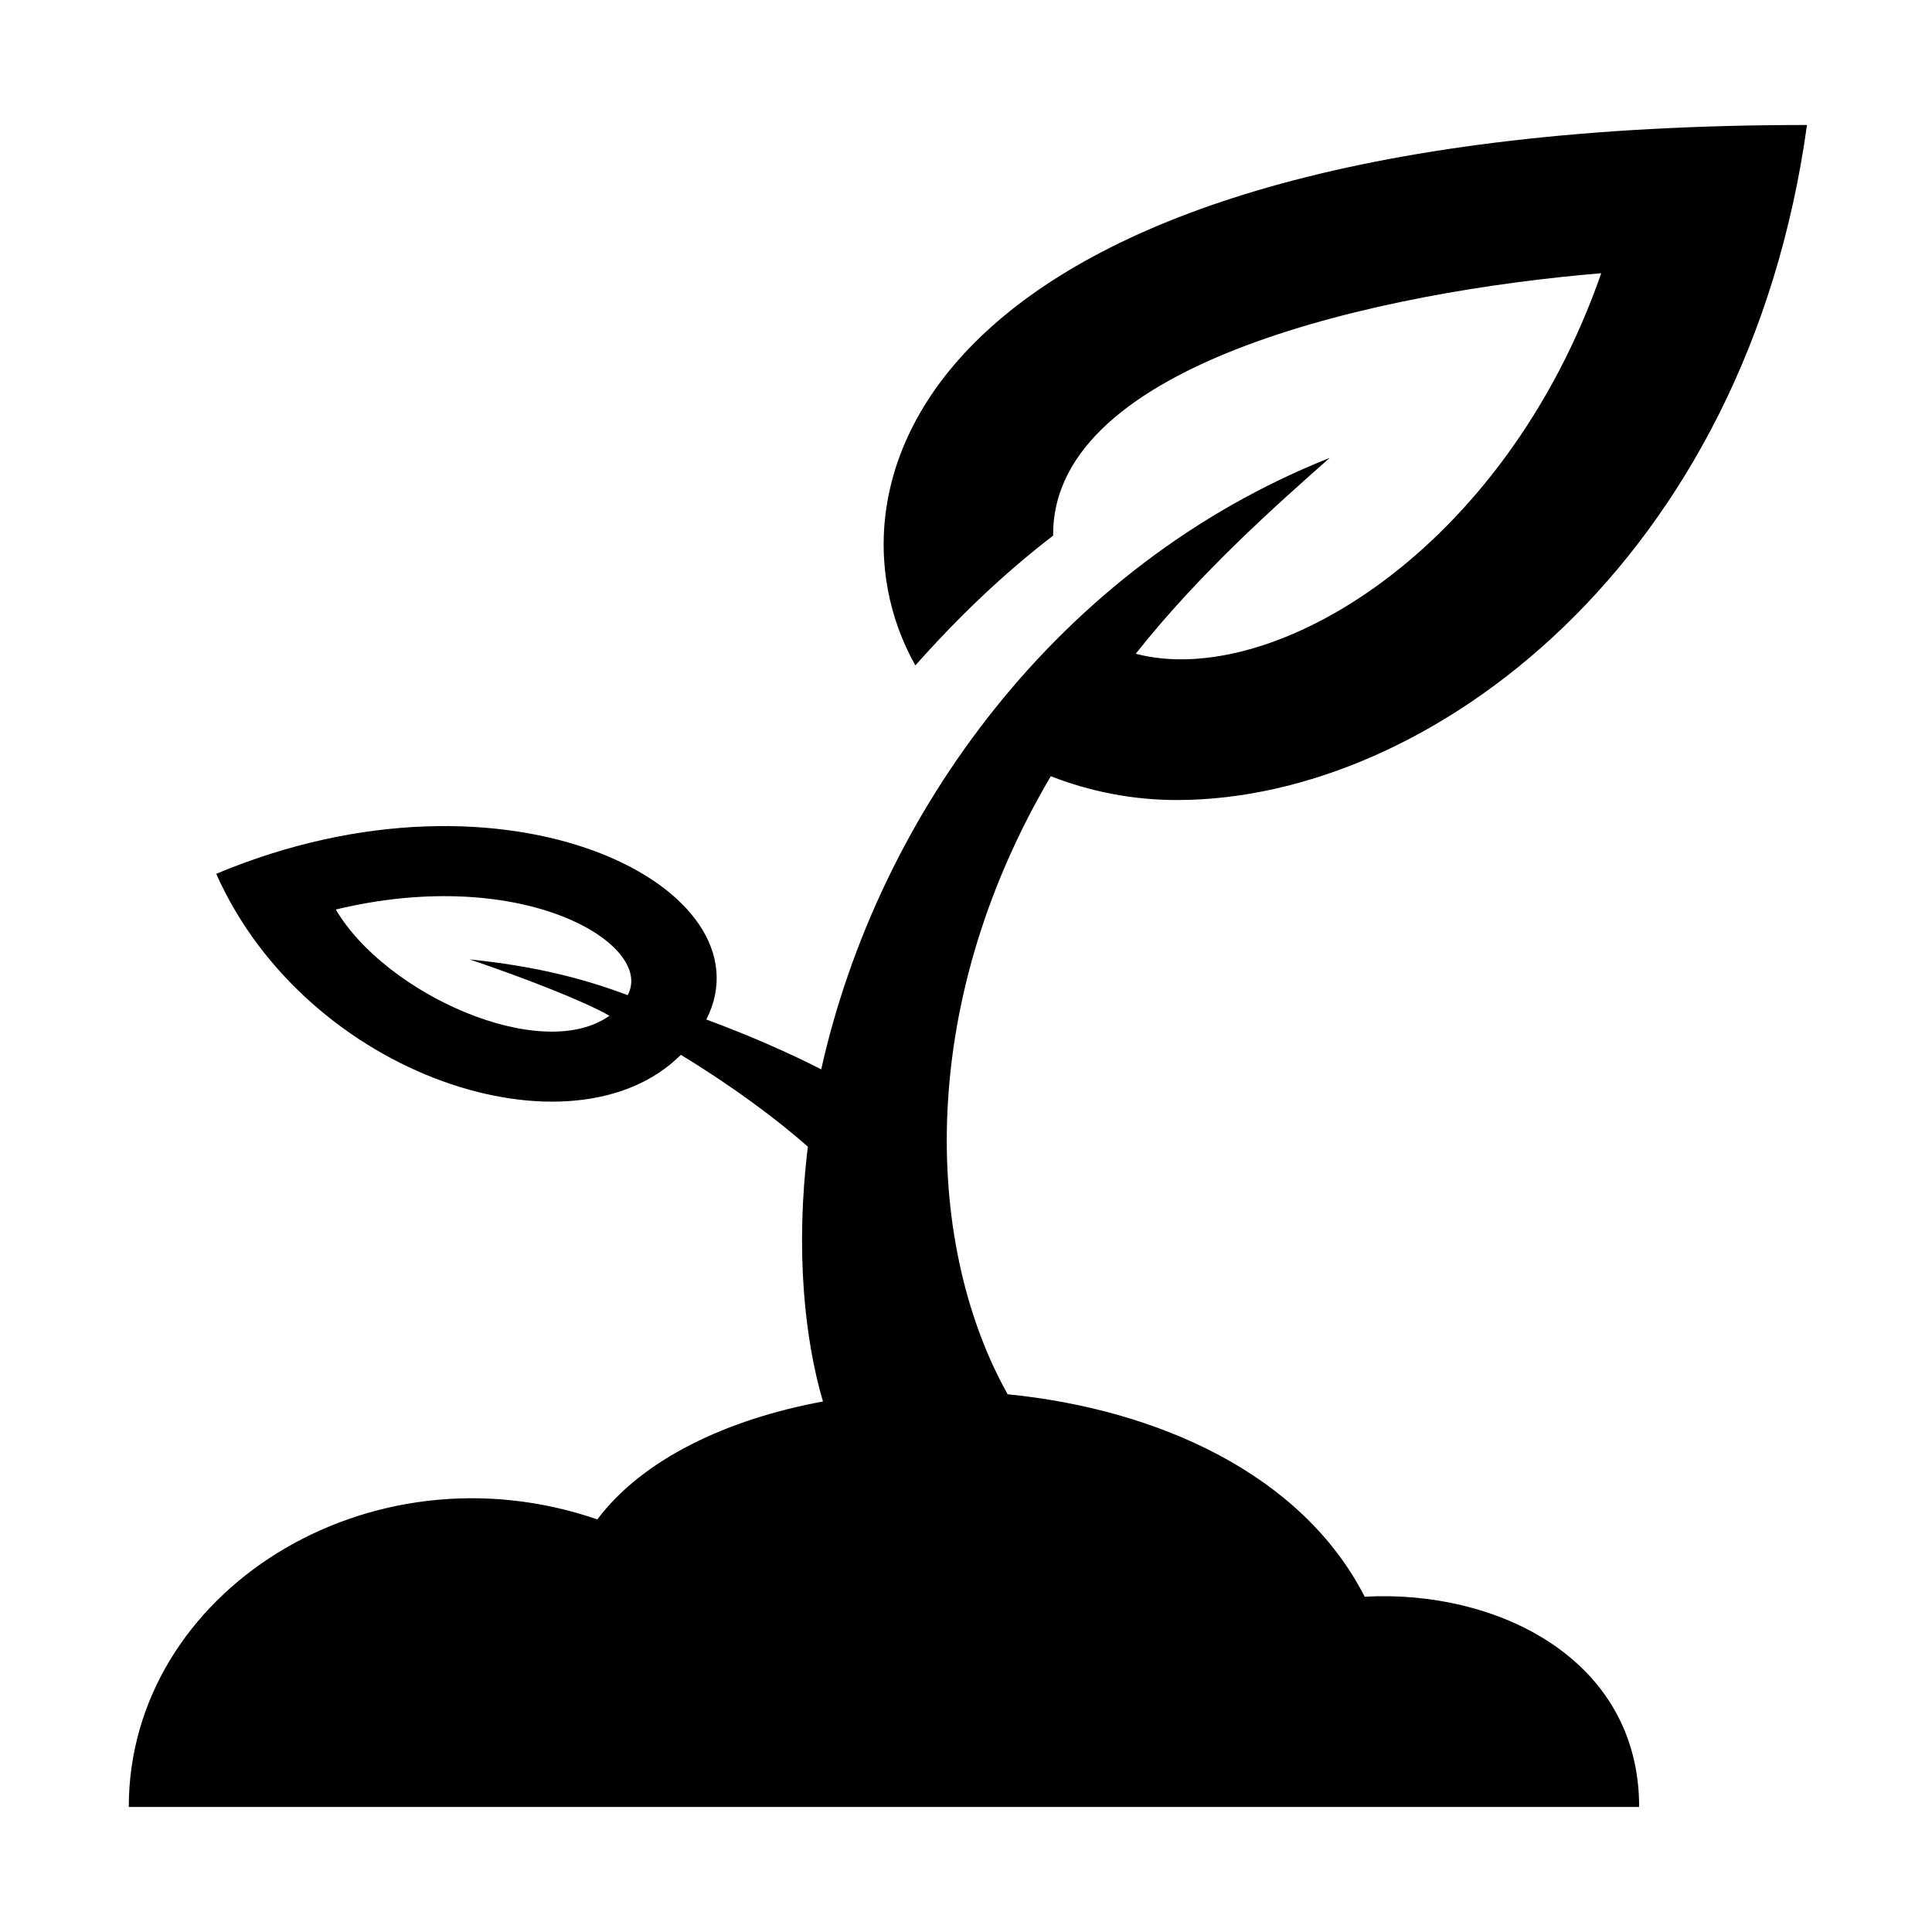 <svg xmlns="http://www.w3.org/2000/svg" width='100%' height='100%' viewBox='-5 -5 85 85' preserveAspectRatio='none'>
 <g>
  <path  d="m55.041,65.25c-2.769,-5.417 -9.133,-8.254 -15.708,-8.908c-3.529,-6.287 -4.208,-16.826 1.898,-27.192c1.72,0.672 3.581,1.048 5.552,1.048c11.156,0 25.066,-10.508 27.717,-29.699c-38.774,0 -43.783,15.7 -39.228,23.776c1.909,-2.146 3.869,-4.024 6.062,-5.71c-0.066,-7.69 14.641,-10.758 24.114,-11.544c-4.268,12.25 -14.497,18.318 -20.481,16.742c2.828,-3.574 6.213,-6.561 8.535,-8.618c-11.883,4.721 -19.846,15.602 -22.372,26.902c-1.362,-0.697 -3.105,-1.474 -5.054,-2.192c2.924,-5.76 -8.69,-11.809 -21.563,-6.41c3.994,8.973 15.712,12.688 20.441,7.964c2.222,1.347 4.186,2.803 5.589,4.039c-0.561,4.557 -0.14,8.485 0.664,11.211c-4.253,0.789 -7.937,2.544 -9.927,5.189c-10.078,-3.472 -20.614,3.21 -20.614,12.651l66.45,0c0,-6.552 -6.305,-9.571 -12.075,-9.25zm-45.267,-30.235c8.328,-2.001 14.043,1.573 12.84,3.768c-1.99,-0.752 -4.124,-1.283 -6.951,-1.573c2.422,0.82 5.017,1.831 6.15,2.479c-2.983,2.127 -9.842,-0.937 -12.039,-4.674z" />
 </g>
</svg>
